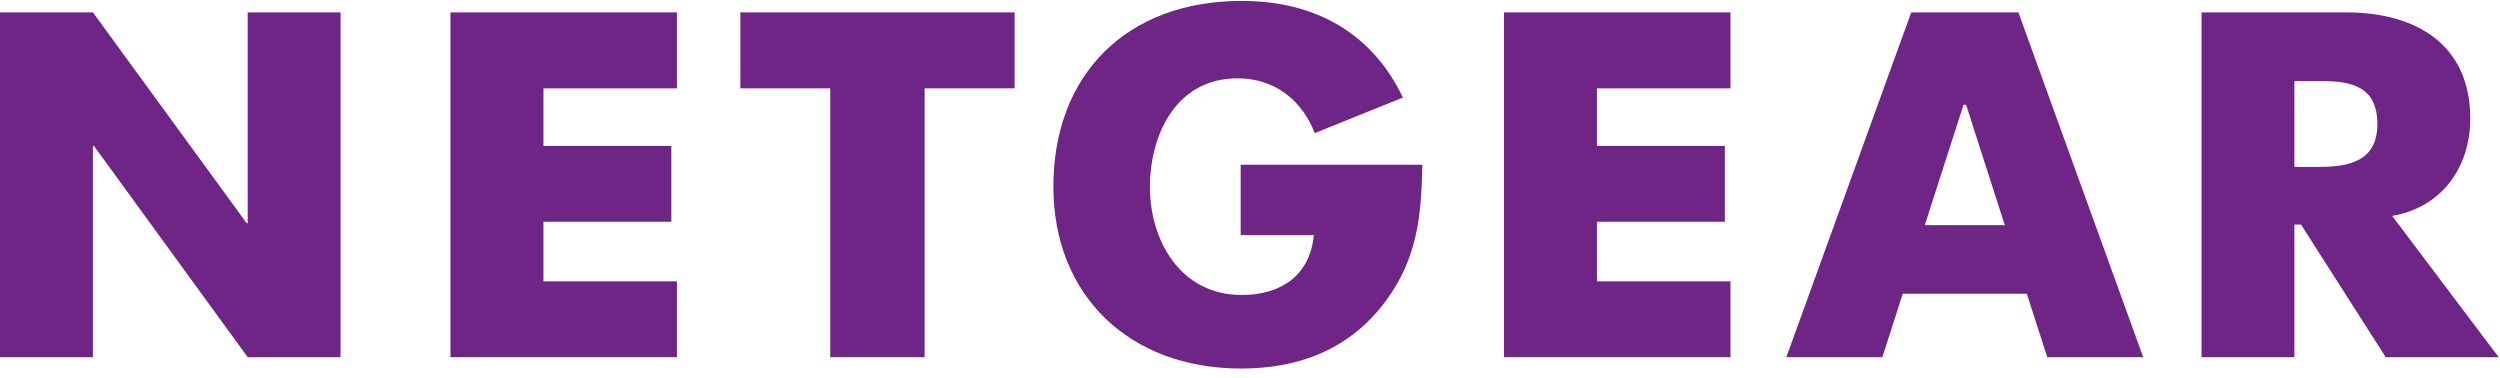 <?xml version="1.0" encoding="UTF-8"?>
<svg width="205px" height="31px" viewBox="0 0 205 31" version="1.1" xmlns="http://www.w3.org/2000/svg" xmlns:xlink="http://www.w3.org/1999/xlink">
    <!-- Generator: Sketch 45.2 (43514) - http://www.bohemiancoding.com/sketch -->
    <title>Logo</title>
    <desc>Created with Sketch.</desc>
    <defs></defs>
    <g id="LOGIN" stroke="none" stroke-width="1" fill="none" fill-rule="evenodd">
        <g id="11.-Blocked-by-Netgear-Firewall" transform="translate(-618, -223)" fill="#6E2585">
            <g id="Install-Bitdefender" transform="translate(419, 187)">
                <g id="Logo" transform="translate(199, 36)">
                    <g id="NETGEAR-LOGO">
                        <path d="M202.563,9.716 C202.563,3.687 198.168,1.016 192.384,1.016 L180.526,1.016 L180.526,29.289 L188.141,29.289 L188.141,18.415 L188.684,18.415 L195.629,29.289 L204.892,29.289 L196.156,17.705 C200.314,16.988 202.563,13.623 202.563,9.716 L202.563,9.716 Z M190.098,13.688 L188.141,13.688 L188.141,6.646 L190.322,6.646 C192.822,6.646 194.943,7.089 194.943,10.17 C194.943,13.246 192.599,13.688 190.098,13.688 L190.098,13.688 Z" id="Fill-3"></path>
                        <path d="M156.721,1.016 L146.48,29.289 L154.354,29.289 L156.027,24.085 L166.2,24.085 L167.874,29.289 L175.742,29.289 L165.509,1.016 L156.721,1.016 L156.721,1.016 Z M157.834,18.461 L161.007,8.592 L161.219,8.592 L164.392,18.461 L157.834,18.461 L157.834,18.461 Z" id="Fill-4"></path>
                        <polyline id="Fill-5" points="123.325 29.289 141.898 29.289 141.898 23.07 130.949 23.07 130.949 18.184 141.437 18.184 141.437 11.965 130.949 11.965 130.949 7.245 141.898 7.245 141.898 1.016 123.325 1.016 123.325 29.289"></polyline>
                        <path d="M101.735,19.275 L107.734,19.275 C107.423,22.537 105.121,24.188 101.81,24.188 C96.797,24.188 94.295,19.722 94.295,15.342 C94.295,11.029 96.45,6.422 101.474,6.422 C104.54,6.422 106.762,8.222 107.809,10.916 L115.038,7.997 C112.513,2.709 107.846,0.074 101.823,0.074 C92.376,0.074 86.377,6.123 86.377,15.302 C86.377,24.188 92.563,30.22 101.773,30.22 C106.68,30.22 110.77,28.545 113.639,24.673 C116.249,21.151 116.551,17.633 116.633,13.506 L101.735,13.506 L101.735,19.275" id="Fill-6"></path>
                        <polyline id="Fill-7" points="60.708 7.244 68.079 7.244 68.079 29.289 75.819 29.289 75.819 7.244 83.197 7.244 83.197 1.015 60.708 1.015 60.708 7.244"></polyline>
                        <polyline id="Fill-8" points="36.938 29.289 55.508 29.289 55.508 23.07 44.563 23.07 44.563 18.184 55.049 18.184 55.049 11.965 44.563 11.965 44.563 7.245 55.508 7.245 55.508 1.016 36.938 1.016 36.938 29.289"></polyline>
                        <polyline id="Fill-9" points="20.311 18.302 20.228 18.302 7.619 1.015 0 1.015 0 29.289 7.619 29.289 7.619 11.964 7.702 11.964 20.311 29.289 27.926 29.289 27.926 1.015 20.311 1.015 20.311 18.302"></polyline>
                    </g>
                </g>
            </g>
        </g>
    </g>
</svg>